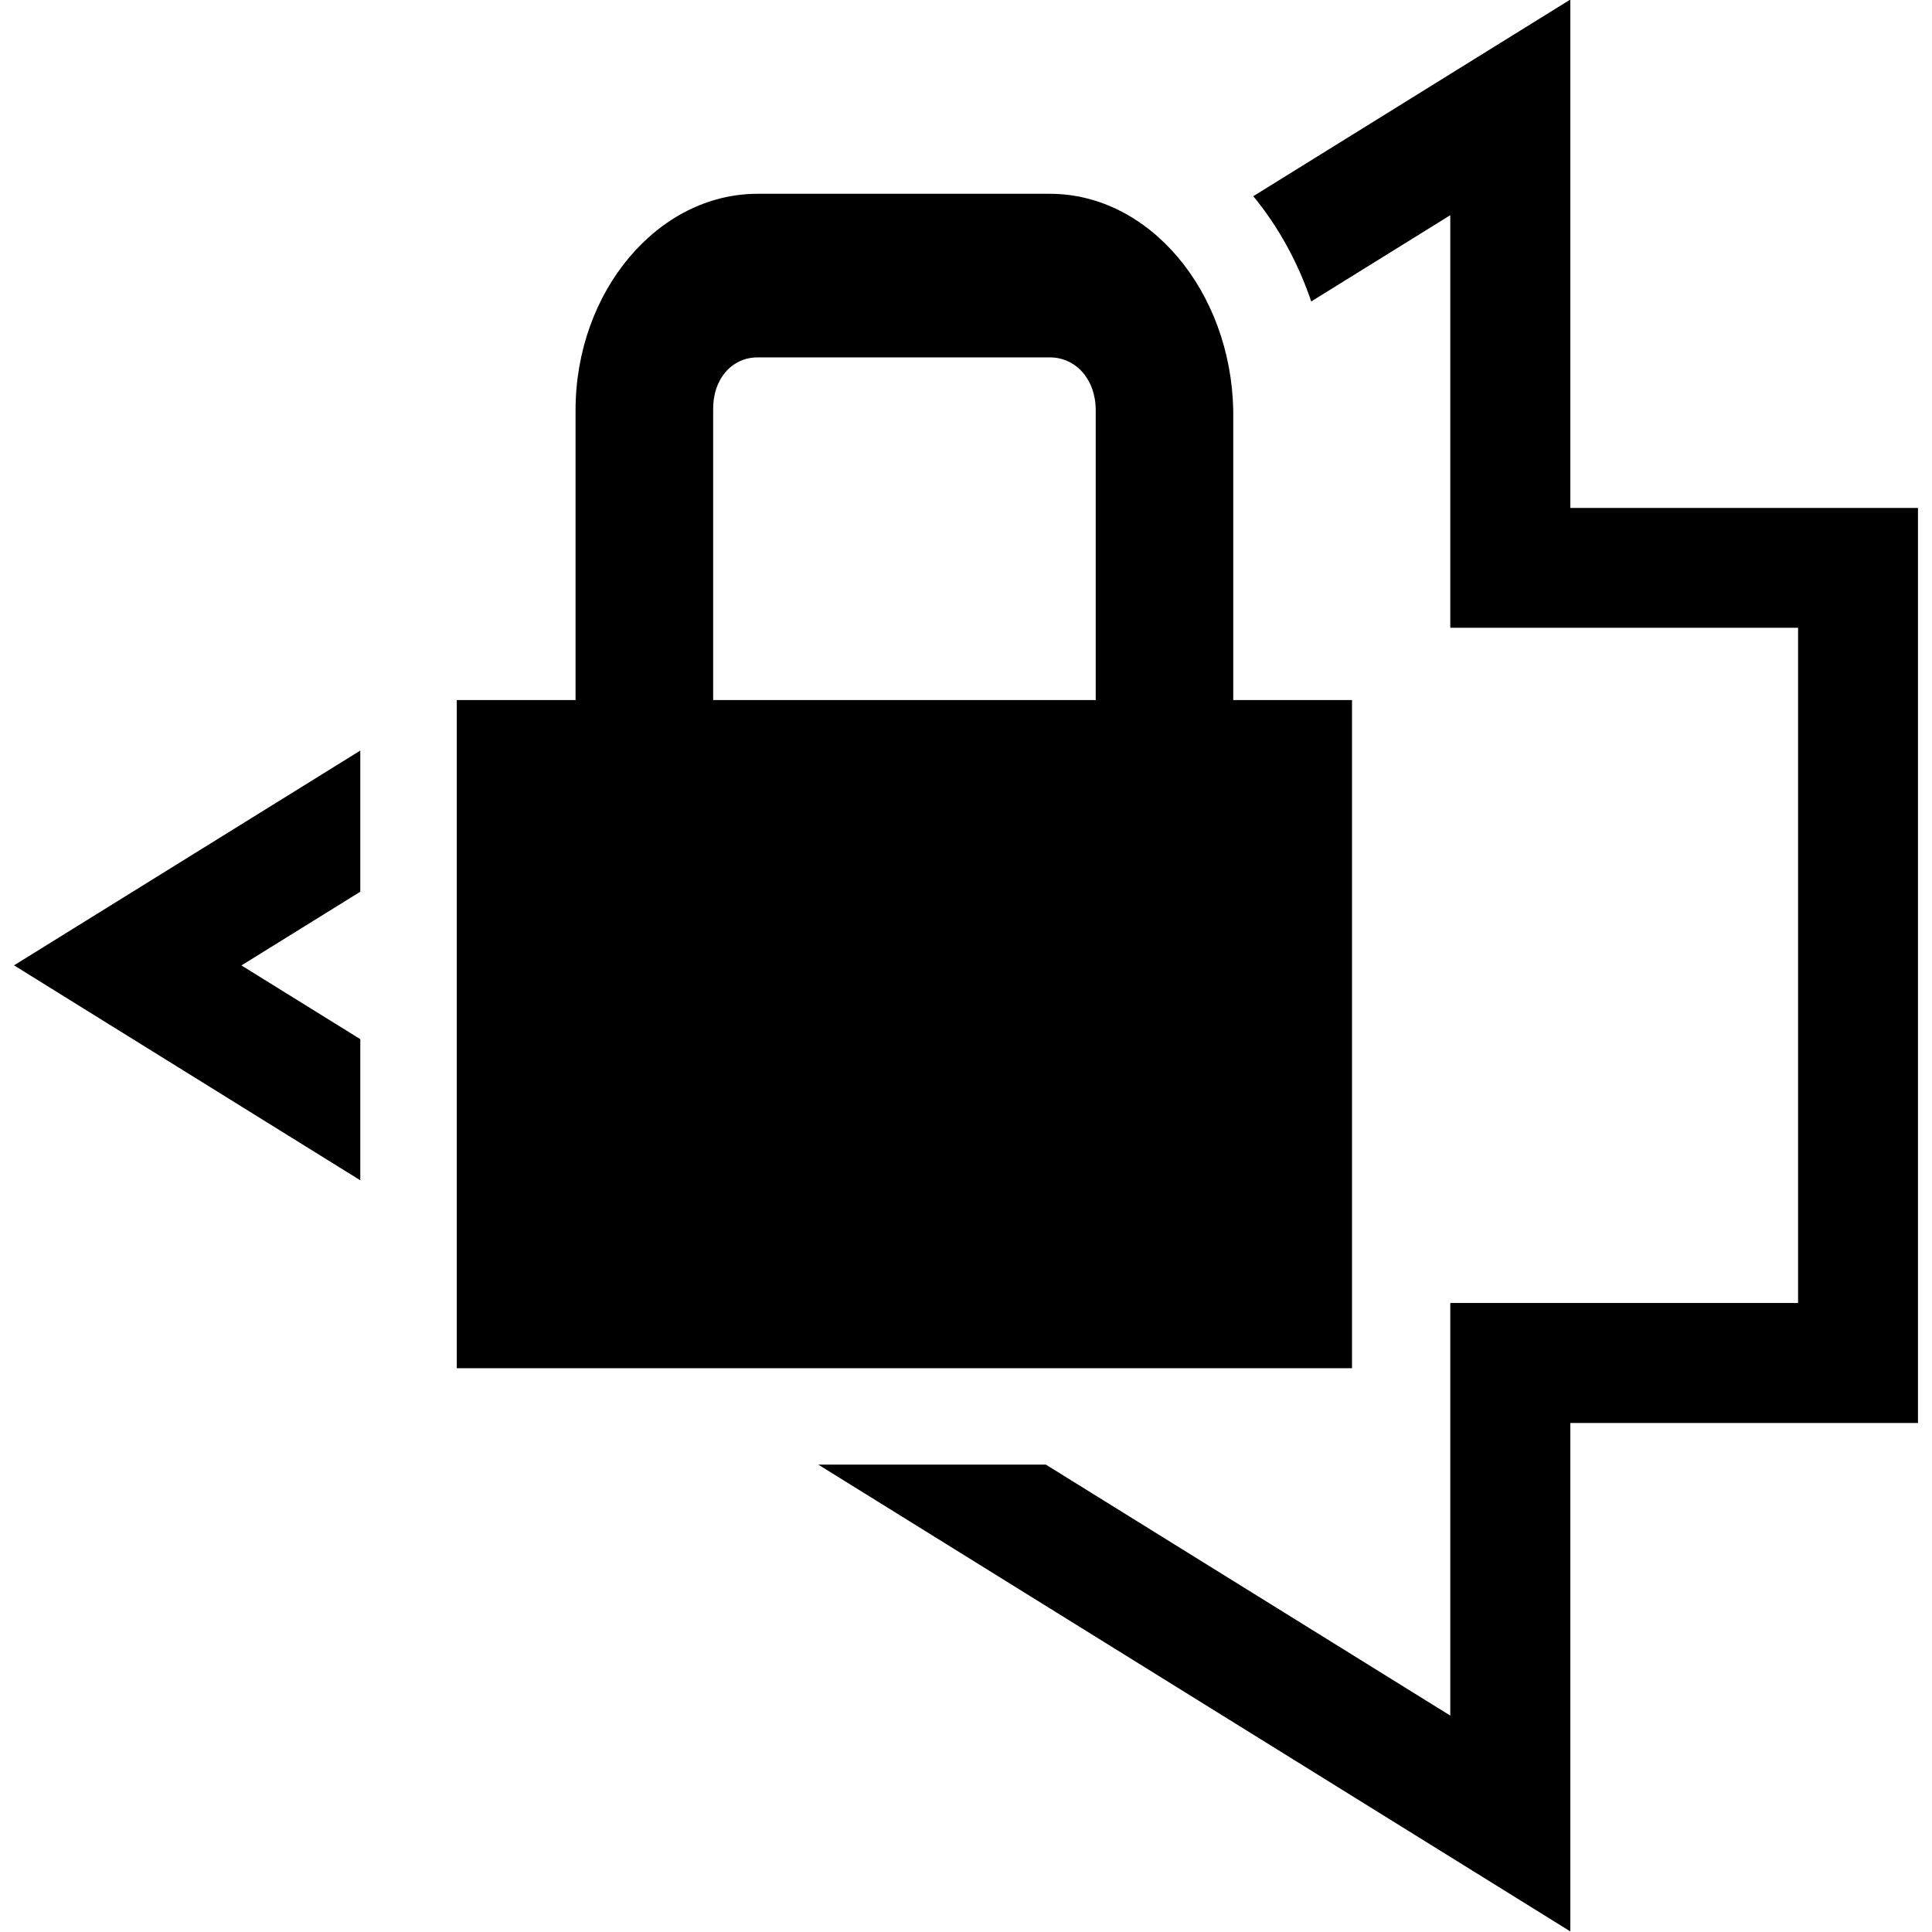 <?xml version="1.0" encoding="UTF-8" standalone="no"?>
<!-- Created with Inkscape (http://www.inkscape.org/) -->

<svg
   xmlns:dc="http://purl.org/dc/elements/1.1/"
   xmlns:cc="http://creativecommons.org/ns#"
   xmlns:rdf="http://www.w3.org/1999/02/22-rdf-syntax-ns#"
   xmlns:svg="http://www.w3.org/2000/svg"
   xmlns="http://www.w3.org/2000/svg"
   xmlns:sodipodi="http://sodipodi.sourceforge.net/DTD/sodipodi-0.dtd"
   xmlns:inkscape="http://www.inkscape.org/namespaces/inkscape"
   width="1000"
   height="1000"
   id="svg2988"
   version="1.1"
   inkscape:version="0.91 r13725"
   sodipodi:docname="lock-4-alt.svg"
   inkscape:export-filename="/Users/chyu/Source/sif.font/output/glyphs/lock-4-alt.png"
   inkscape:export-xdpi="2.1600001"
   inkscape:export-ydpi="2.1600001">
  <defs
     id="defs2990" />
  <sodipodi:namedview
     id="base"
     pagecolor="#ffffff"
     bordercolor="#666666"
     borderopacity="1.0"
     inkscape:pageopacity="0"
     inkscape:pageshadow="2"
     inkscape:zoom="0.64001373"
     inkscape:cx="-40.612481"
     inkscape:cy="499.99947"
     inkscape:document-units="px"
     inkscape:current-layer="g4563"
     showgrid="false"
     inkscape:showpageshadow="false"
     showguides="false"
     inkscape:guide-bbox="true"
     inkscape:window-width="1440"
     inkscape:window-height="826"
     inkscape:window-x="50"
     inkscape:window-y="0"
     inkscape:window-maximized="0">
    <sodipodi:guide
       orientation="1,0"
       position="50,760"
       id="guide2996" />
    <sodipodi:guide
       orientation="1,0"
       position="950,808.571"
       id="guide3000" />
    <sodipodi:guide
       orientation="0,1"
       position="605.714,50"
       id="guide3004" />
    <sodipodi:guide
       orientation="1,0"
       position="100,645.714"
       id="guide3006" />
    <sodipodi:guide
       orientation="1,0"
       position="900,480"
       id="guide3008" />
    <sodipodi:guide
       orientation="0,1"
       position="531.429,900"
       id="guide3010" />
    <sodipodi:guide
       orientation="0,1"
       position="648.571,100"
       id="guide3012" />
    <inkscape:grid
       type="xygrid"
       id="grid3014"
       empspacing="50"
       visible="true"
       enabled="true"
       snapvisiblegridlinesonly="true"
       dotted="false"
       color="#0400ff"
       opacity="0.027"
       empcolor="#f00059"
       empopacity="0.251" />
  </sodipodi:namedview>
  <g
     inkscape:label="Layer 1"
     inkscape:groupmode="layer"
     id="layer1"
     transform="translate(0,-52.362)"
     style="display:inline">
    <g
       transform="matrix(-41.652,0,0,41.652,5258.116,-44691.541)"
       id="g4563">
      <g
         id="g4567"
         inkscape:transform-center-x="9.7289875"
         inkscape:transform-center-y="6.6705311"
         transform="matrix(0.811,0,0,0.811,45.965,560.65)"
         style="stroke:#eeeeec;stroke-width:2.467">
        <g
           transform="translate(-207.325,359.785)"
           id="g4570"
           style="stroke:#eeeeec;stroke-width:2.467">
          <g
             id="g4572"
             style="stroke:#eeeeec;stroke-width:2.467">
            <g
               transform="matrix(-1.313,0,0,1.214,474.01,-247.14)"
               id="g4574"
               style="fill:#555753;stroke:#eeeeec;stroke-width:1.953" />
          </g>
        </g>
      </g>
      <g
         style="fill:#2e3436;stroke:none"
         transform="matrix(0.811,0,0,0.811,45.965,560.65)"
         inkscape:transform-center-y="6.6705311"
         inkscape:transform-center-x="9.7289875"
         id="g4576">
        <g
           style="fill:#2e3436;stroke:none"
           id="g4578"
           transform="translate(-207.325,359.785)">
          <g
             style="fill:#2e3436;stroke:none"
             id="g4580">
            <g
               style="fill:#2e3436;stroke:none"
               id="g4583"
               transform="matrix(-1.313,0,0,1.214,474.01,-247.14)" />
          </g>
        </g>
      </g>
      <path
         id="path8840"
         style="display:inline;fill:#000000;stroke:none;stroke-width:2.401;stroke-miterlimit:4;stroke-dasharray:none"
         d="m 113.193,1076.64 c -1.24,0 -2.25,1.215 -2.279,2.69 l 0,3.601 -1.476,0 0,8.303 11.125,0 0,-8.303 -1.476,0 0,-3.601 c 0,-1.475 -1.021,-2.69 -2.261,-2.69 z m 0,2.033 3.632,0 c 0.322,0 0.56,0.273 0.552,0.657 l 0,3.601 -4.754,0 0,-3.601 c 0,-0.384 0.247,-0.657 0.57,-0.657 z m -6.468,-4.447 0,6.318 -4.32,0 0,11.371 4.32,0 0,6.318 9.346,-5.801 -2.828,0 -5.026,3.119 0,-5.127 -4.322,0 0,-8.391 4.322,0 0,-5.127 1.728,1.072 c 0.163,-0.483 0.408,-0.929 0.72,-1.308 z m 15.037,9.333 0,1.754 1.477,0.916 -1.477,0.916 0,1.754 4.303,-2.671 z"
         inkscape:connector-curvature="0" />
    </g>
  </g>
</svg>
